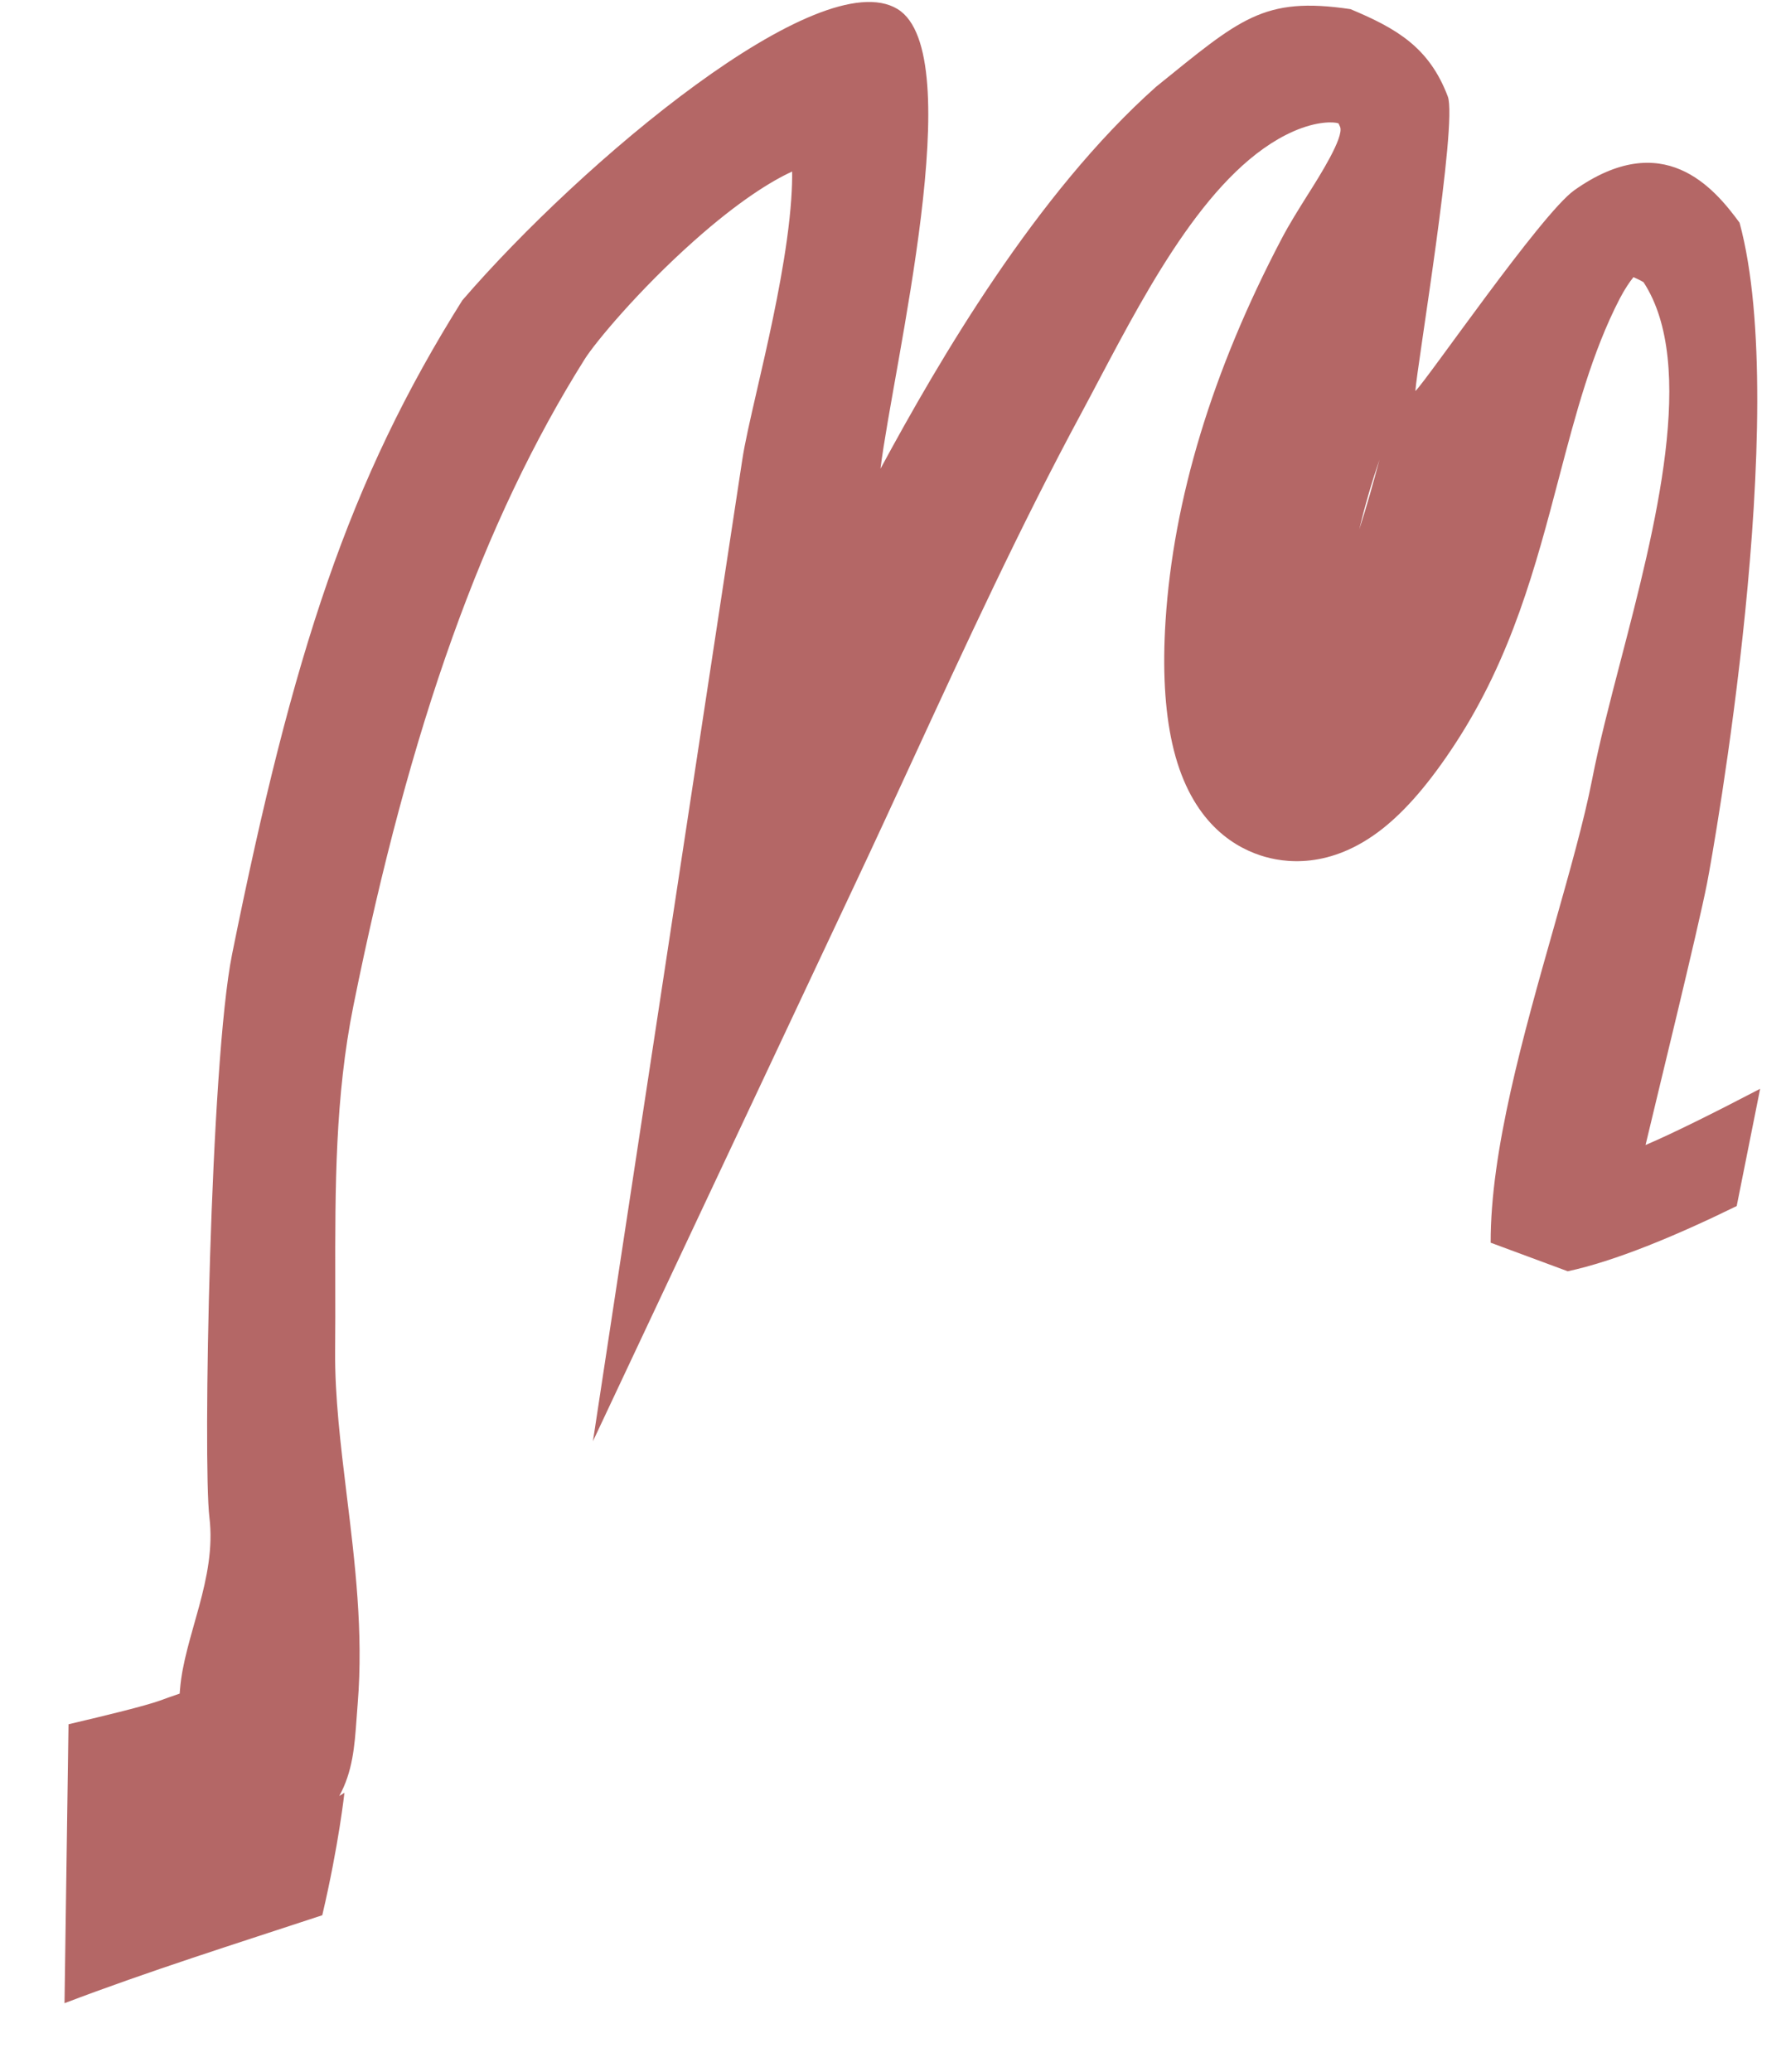 <svg width="25" height="29" viewBox="0 0 25 29" fill="none" xmlns="http://www.w3.org/2000/svg">
<path d="M23.034 16.026C23.183 15.393 23.767 13.017 23.896 12.357C23.983 11.913 25.076 5.79 24.35 3.117C23.992 2.629 23.282 1.779 22.035 2.664C21.575 2.991 19.962 5.337 19.812 5.473C19.833 5.135 20.406 1.723 20.266 1.351C20.006 0.663 19.551 0.399 18.904 0.128C17.679 -0.053 17.361 0.264 16.182 1.215C14.503 2.71 13.149 5.036 12.325 6.56C12.503 5.112 13.578 0.746 12.564 0.127C11.479 -0.535 8.15 2.257 6.471 4.204C4.887 6.725 4.1 9.132 3.249 13.354C2.942 14.875 2.84 20.479 2.931 21.235C3.036 22.096 2.58 22.896 2.52 23.643C2.518 23.664 2.517 23.684 2.515 23.704C2.467 23.721 2.416 23.738 2.362 23.757L2.235 23.803C2.02 23.879 1.5 24.006 0.959 24.133L0.903 28.037C2.091 27.585 3.304 27.204 4.511 26.806C4.744 25.813 4.821 25.092 4.821 25.092C4.821 25.092 4.796 25.108 4.749 25.137C4.936 24.797 4.963 24.443 4.99 24.071C4.995 24.003 5 23.928 5.007 23.844C5.088 22.846 4.969 21.869 4.853 20.922C4.767 20.215 4.686 19.546 4.691 18.911C4.694 18.585 4.694 18.263 4.693 17.951C4.691 16.614 4.69 15.352 4.947 14.076C5.737 10.158 6.766 7.283 8.185 5.026C8.326 4.801 8.937 4.063 9.712 3.374C10.343 2.812 10.803 2.531 11.088 2.401C11.091 2.608 11.076 2.916 11.014 3.362C10.914 4.079 10.737 4.849 10.594 5.468C10.5 5.878 10.425 6.202 10.389 6.443L8.3 20.171L11.953 12.407C12.231 11.818 12.507 11.219 12.774 10.639C13.518 9.026 14.286 7.358 15.135 5.785C15.219 5.628 15.306 5.465 15.394 5.297C16.09 3.981 16.957 2.344 18.106 1.838C18.436 1.693 18.671 1.704 18.735 1.726C18.74 1.734 18.748 1.75 18.759 1.777C18.814 1.922 18.47 2.466 18.304 2.728C18.18 2.926 18.05 3.131 17.938 3.345C16.97 5.189 16.424 6.987 16.315 8.691C16.272 9.36 16.304 9.938 16.409 10.407C16.639 11.439 17.206 11.828 17.642 11.972C17.967 12.08 18.621 12.175 19.352 11.599C19.686 11.335 20.018 10.947 20.368 10.412C21.162 9.198 21.497 7.924 21.821 6.691C22.058 5.789 22.282 4.936 22.673 4.179C22.745 4.042 22.812 3.944 22.865 3.879C22.917 3.902 22.968 3.927 23.006 3.95C23.762 5.109 23.168 7.394 22.688 9.238C22.532 9.836 22.385 10.401 22.284 10.92C22.175 11.479 21.971 12.2 21.755 12.964C21.316 14.511 20.863 16.112 20.866 17.393L21.945 17.793C22.604 17.651 23.446 17.303 24.31 16.88L24.638 15.239C23.998 15.573 23.416 15.863 23.034 16.026ZM19.027 7.409C19.103 7.089 19.197 6.764 19.309 6.435C19.22 6.768 19.129 7.093 19.027 7.409Z" fill="#B46766"/>
</svg>
